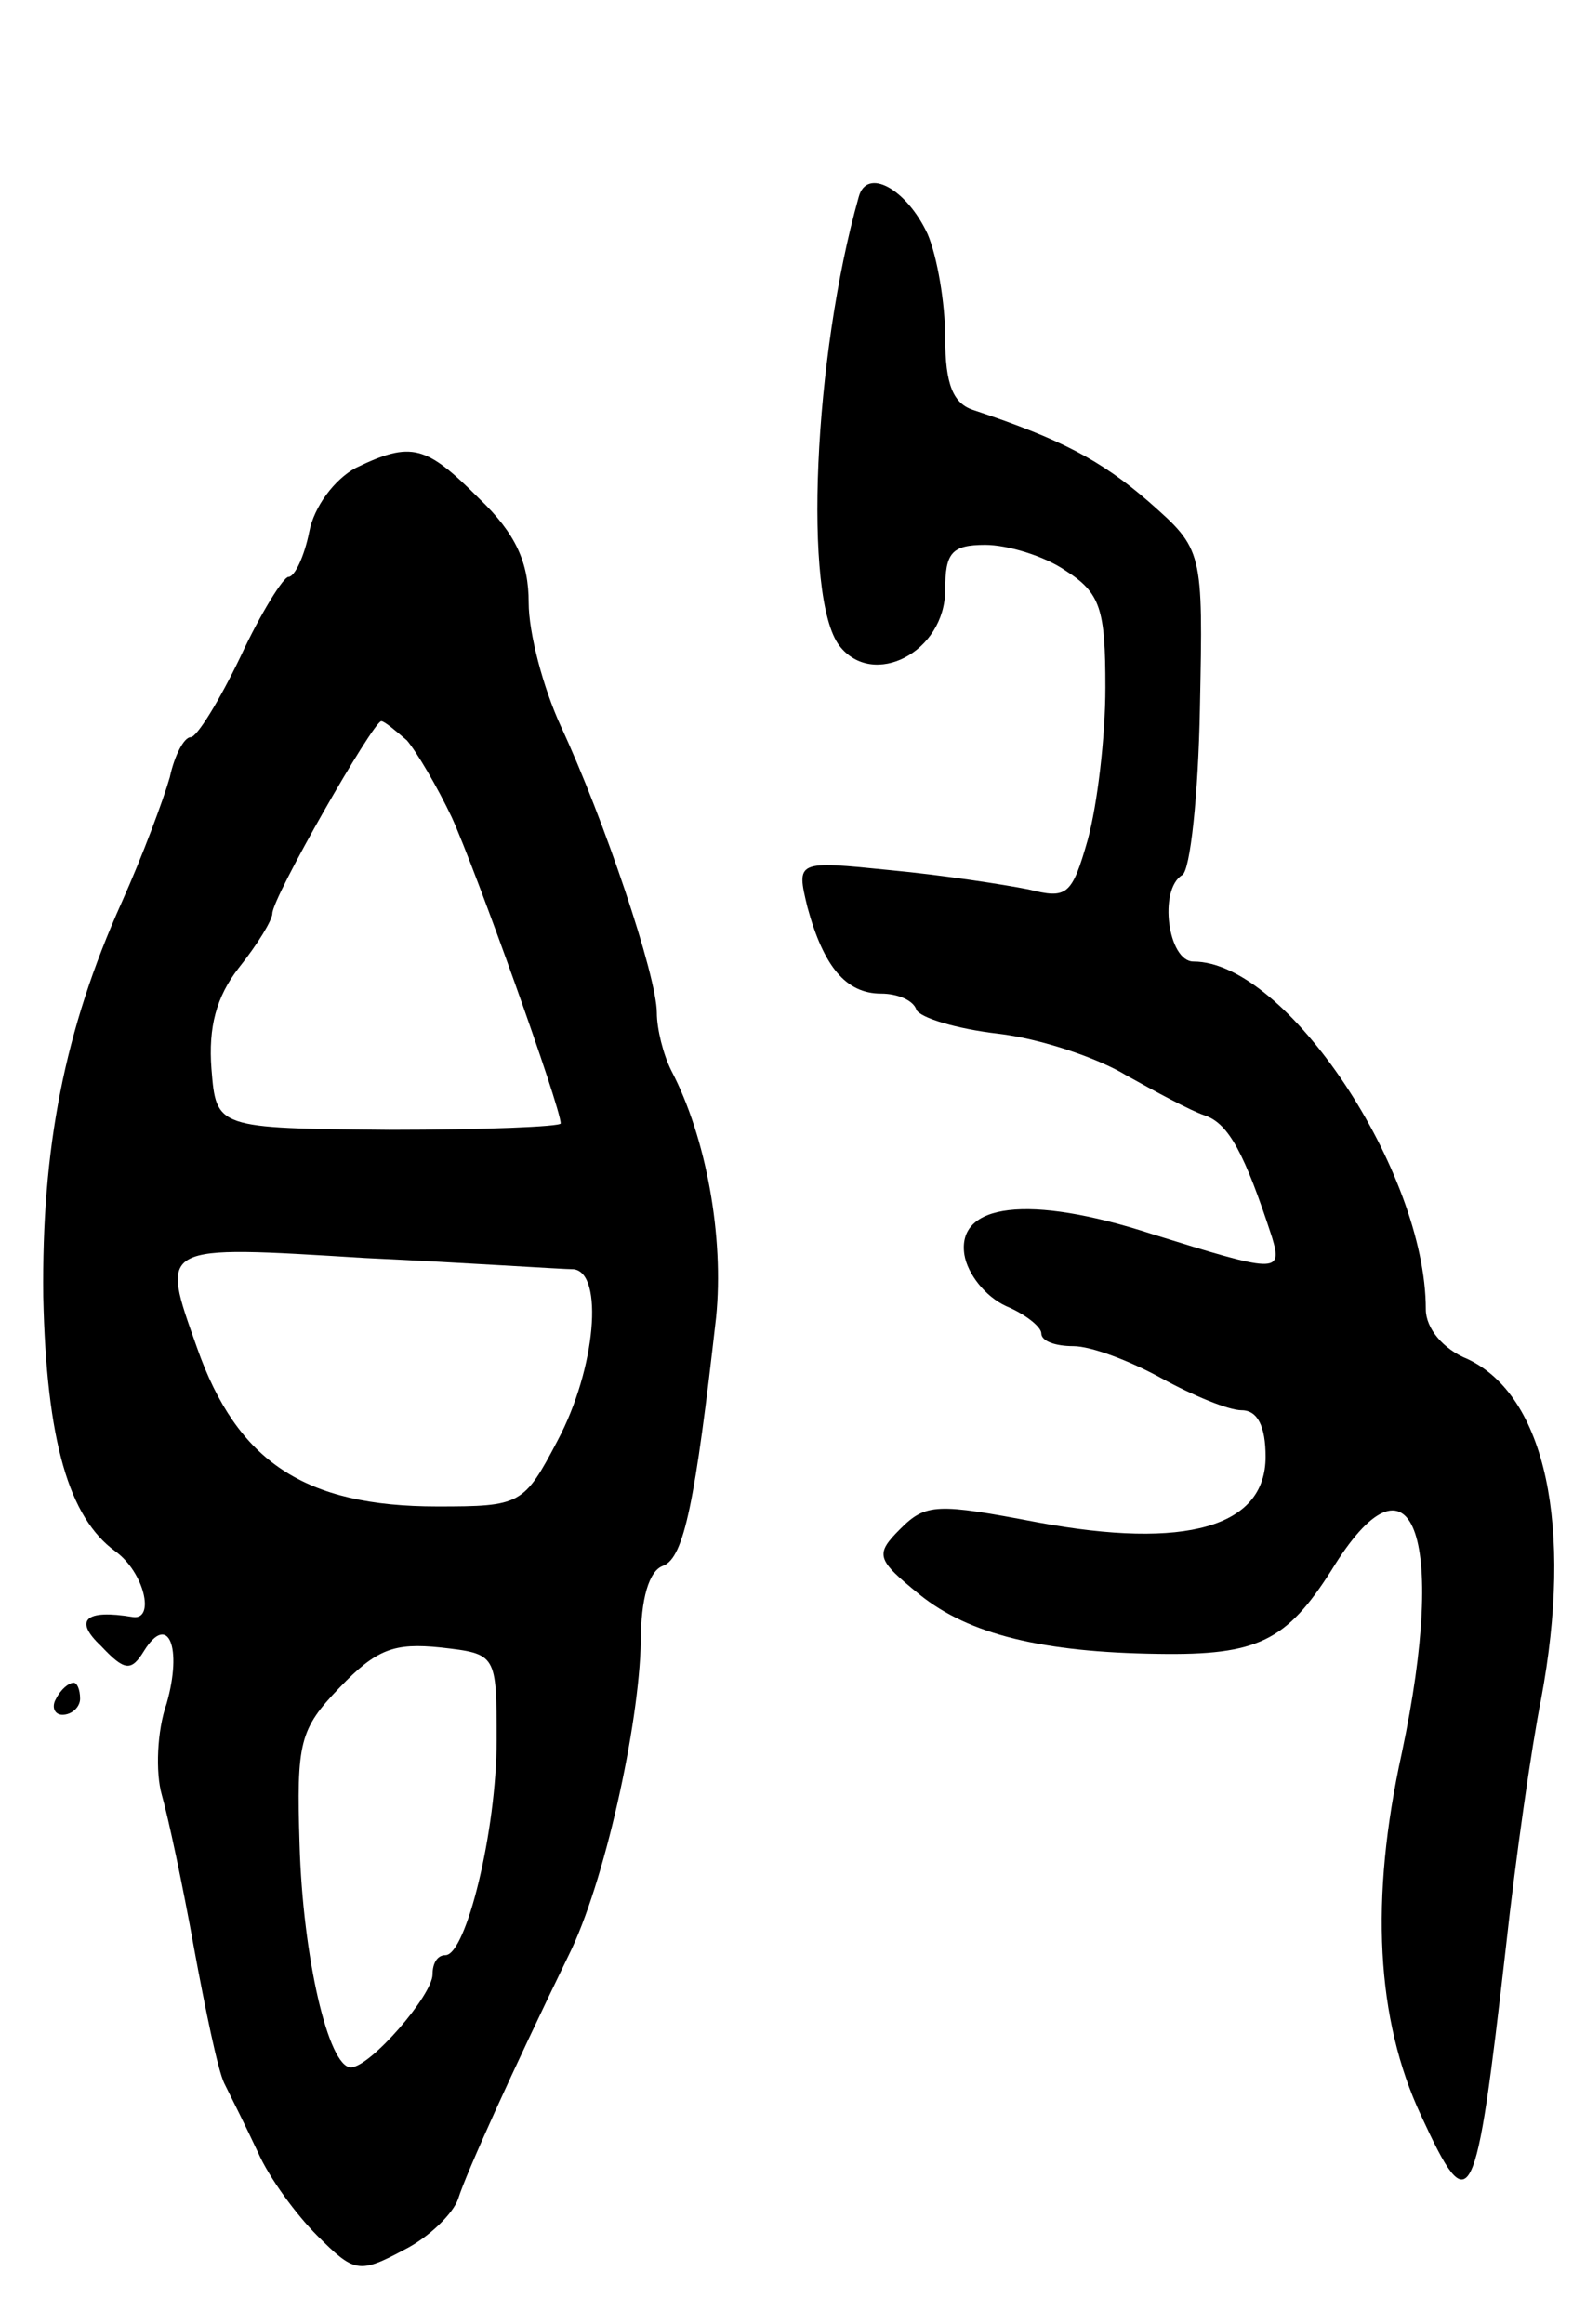 <svg version="1.0" xmlns="http://www.w3.org/2000/svg"
 width="99pt" height="145pt" viewBox="0 0 99 145"
 preserveAspectRatio="xMidYMid meet">
<g transform="translate(0,145) scale(0.1,-0.1)"
fill="#000000" stroke="none">
<path d="M536 1327 c-28 -99 -35 -250 -12 -280 21 -27 66 -4 66 35 0 23 4 28
25 28 14 0 37 -7 50 -16 22 -14 25 -24 25 -73 0 -31 -5 -73 -11 -95 -10 -35
-13 -37 -37 -31 -15 3 -54 9 -86 12 -59 6 -59 6 -52 -23 10 -37 24 -54 46 -54
10 0 20 -4 22 -10 2 -5 25 -12 51 -15 26 -3 62 -15 80 -26 18 -10 40 -22 49
-25 15 -5 25 -24 42 -76 7 -23 2 -22 -75 2 -77 25 -122 19 -117 -13 2 -12 13
-26 26 -32 12 -5 22 -13 22 -17 0 -5 9 -8 20 -8 11 0 35 -9 55 -20 20 -11 42
-20 50 -20 10 0 15 -10 15 -29 0 -44 -50 -58 -142 -41 -63 12 -70 12 -86 -4
-16 -16 -15 -19 12 -41 31 -25 77 -36 149 -37 62 -1 80 8 108 52 50 82 73 23
44 -114 -20 -91 -16 -166 12 -226 31 -67 34 -61 53 105 6 55 16 125 22 155 20
107 3 189 -46 212 -15 6 -26 19 -26 31 0 86 -87 217 -145 217 -16 0 -22 45 -7
54 5 3 10 50 11 104 2 99 2 99 -32 129 -30 26 -55 39 -109 57 -13 4 -18 16
-18 45 0 22 -5 51 -11 65 -13 28 -38 42 -43 23z"/>
<path d="M222 1158 c-13 -7 -26 -24 -29 -40 -3 -15 -9 -28 -13 -28 -3 0 -17
-22 -30 -50 -13 -27 -27 -50 -31 -50 -4 0 -10 -11 -13 -25 -4 -14 -17 -49 -30
-78 -36 -80 -50 -154 -49 -246 2 -90 16 -138 45 -159 18 -13 25 -43 11 -41
-30 5 -37 -2 -20 -18 15 -16 19 -16 27 -3 15 24 24 2 14 -33 -6 -17 -7 -43 -3
-57 4 -14 13 -56 20 -95 7 -38 15 -77 19 -85 4 -8 14 -28 21 -43 7 -16 24 -39
37 -52 23 -23 26 -24 54 -9 16 8 31 23 34 32 5 16 34 80 69 152 22 44 44 143
45 196 0 26 5 44 14 47 13 5 20 40 33 155 5 50 -6 112 -28 154 -5 10 -9 26 -9
36 0 23 -33 121 -60 179 -11 24 -20 58 -20 77 0 25 -8 43 -31 65 -33 33 -42
36 -77 19z m32 -170 c6 -7 19 -29 28 -48 15 -33 68 -181 68 -191 0 -2 -48 -4
-107 -4 -108 1 -108 1 -111 38 -2 26 3 45 17 63 12 15 21 30 21 34 0 10 63
120 68 120 2 0 9 -6 16 -12z m104 -330 c19 -2 14 -62 -10 -107 -21 -40 -23
-41 -75 -41 -83 0 -125 28 -150 99 -23 65 -25 64 105 56 64 -3 123 -7 130 -7z
m-48 -294 c0 -56 -19 -134 -32 -134 -5 0 -8 -5 -8 -12 0 -13 -39 -58 -51 -58
-14 0 -30 69 -32 139 -2 64 0 72 25 98 23 24 34 28 63 25 35 -4 35 -4 35 -58z"/>
<path d="M35 390 c-3 -5 -1 -10 4 -10 6 0 11 5 11 10 0 6 -2 10 -4 10 -3 0 -8
-4 -11 -10z"/>
</g>
</svg>
